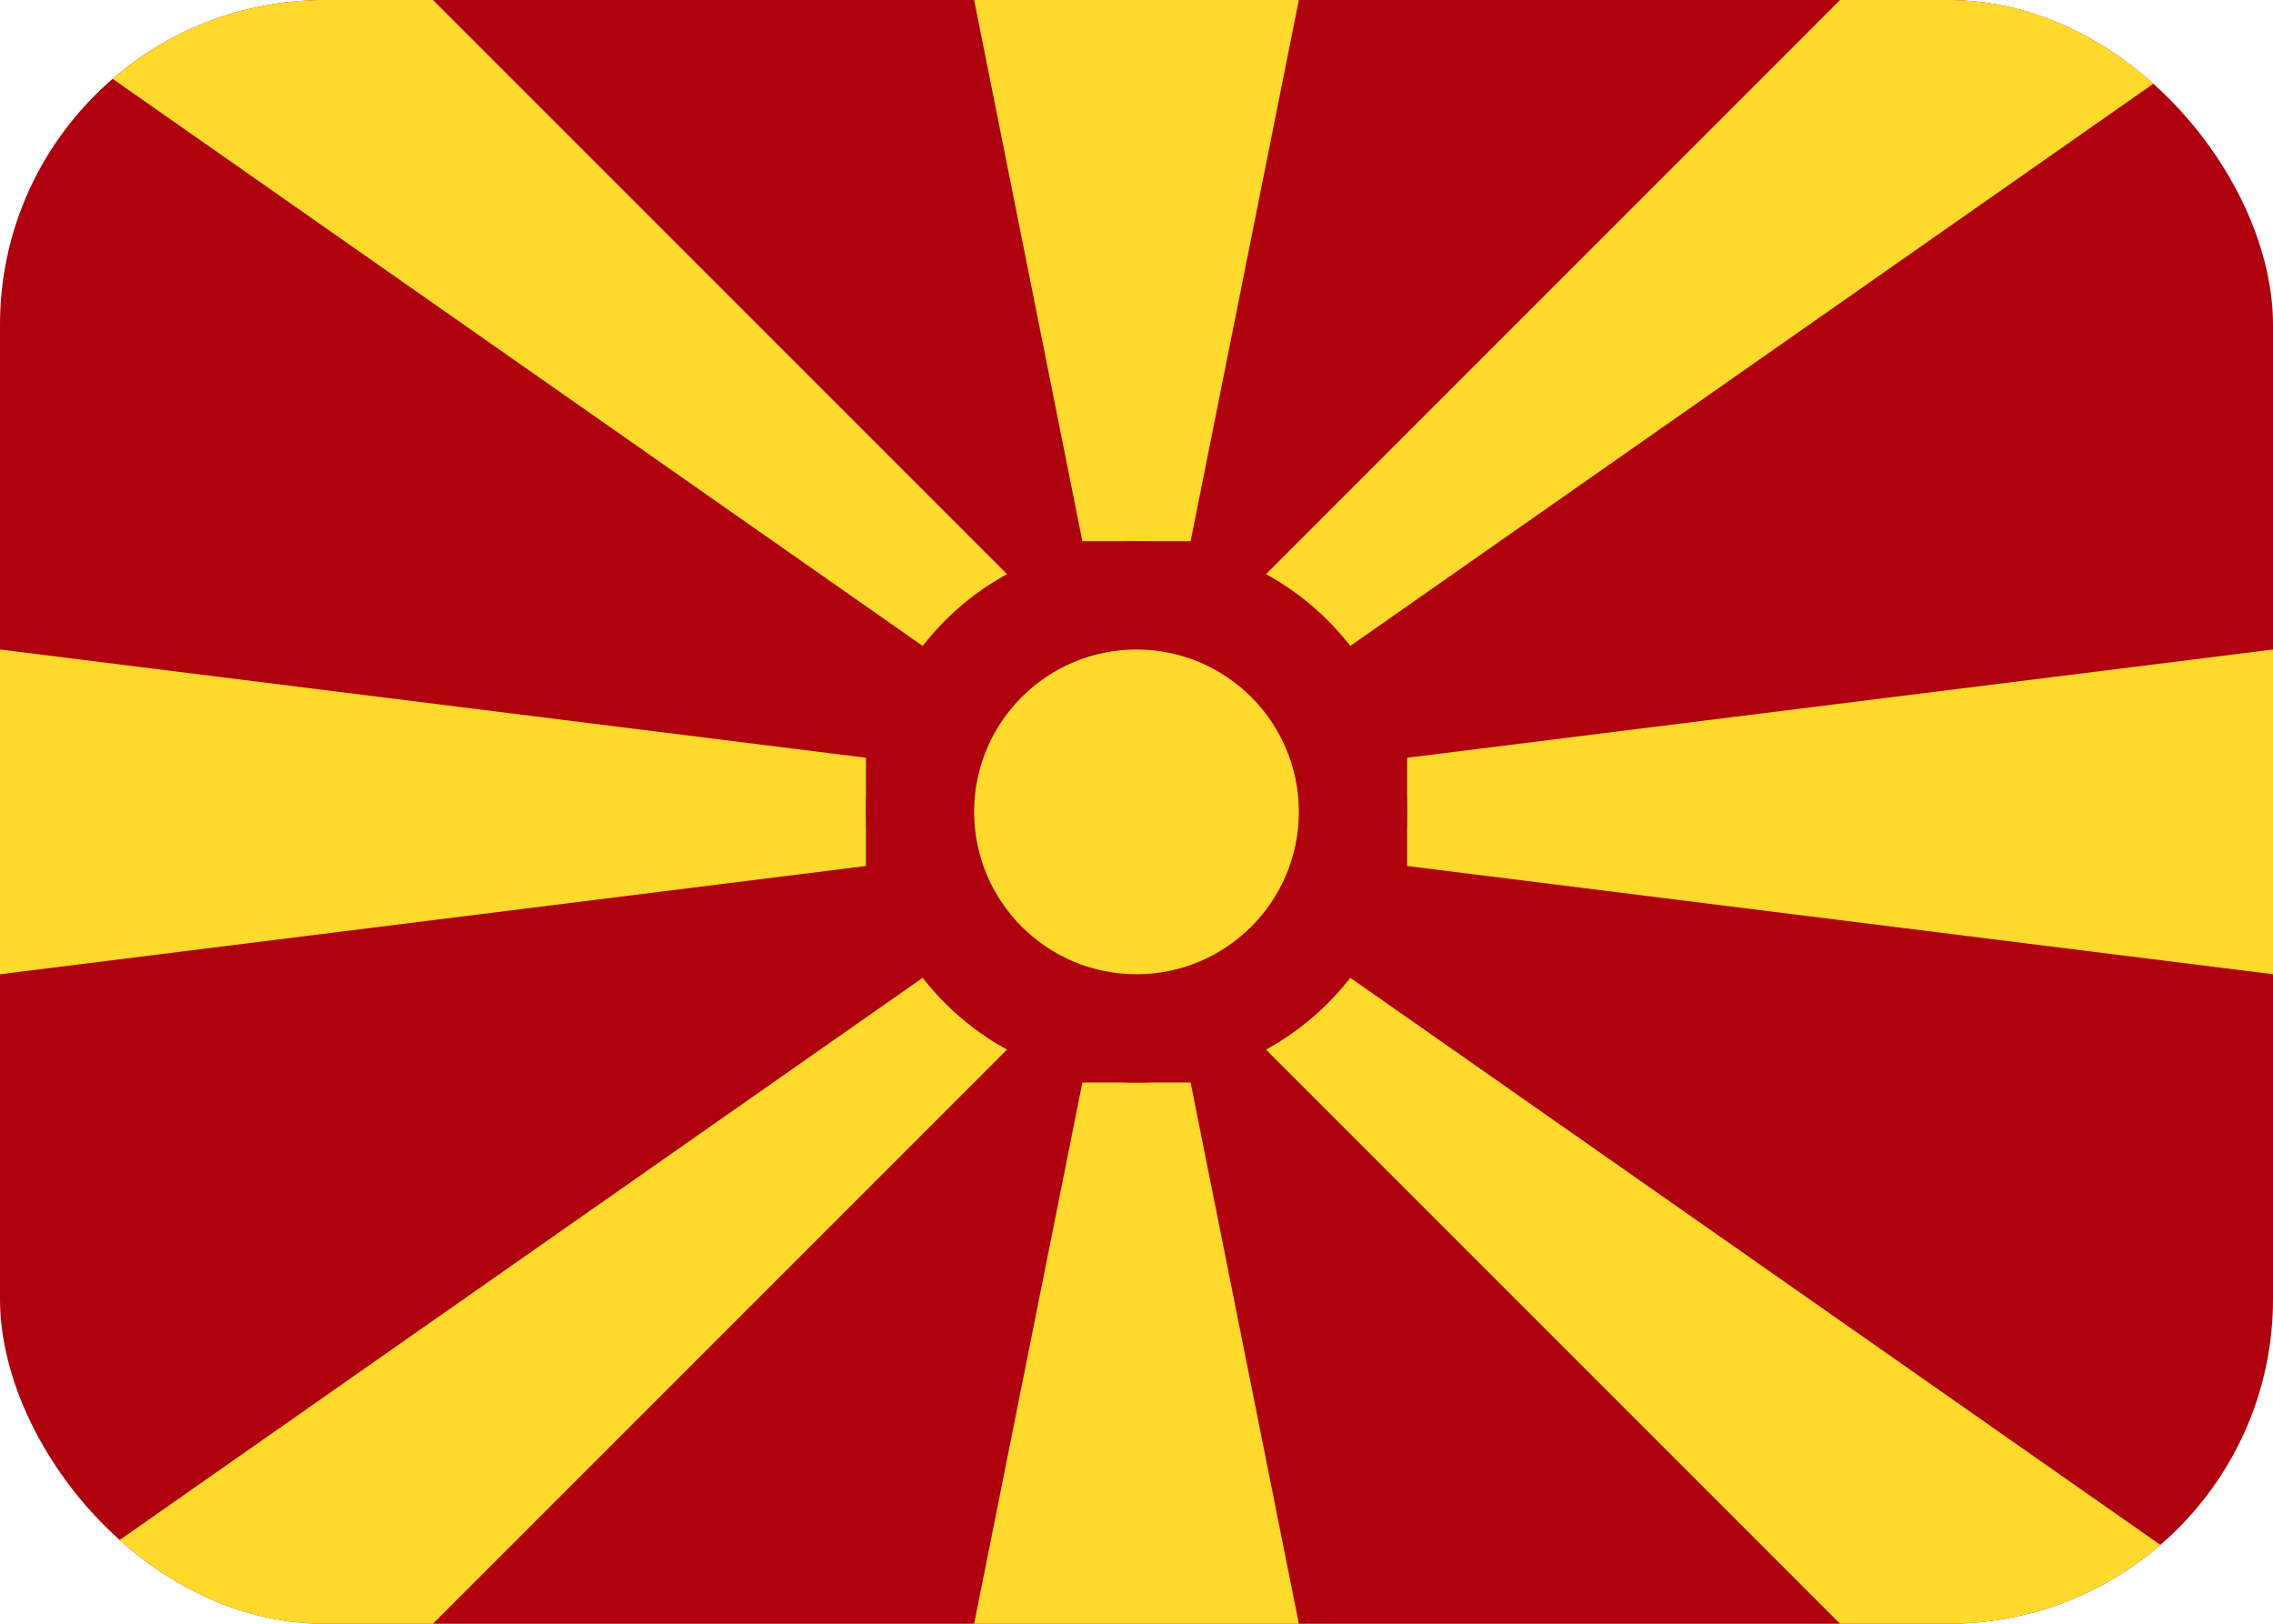 <svg width="21" height="15" viewBox="0 0 21 15" fill="none" xmlns="http://www.w3.org/2000/svg">
<g clip-path="url(#clip0_1414_4752)">
<rect width="21" height="15" rx="3" fill="#AF010D"/>
<path fill-rule="evenodd" clip-rule="evenodd" d="M0 0L10 7H11L4 0H0ZM0 15L10 8H11L4 15H0Z" fill="#FFDA2C"/>
<path fill-rule="evenodd" clip-rule="evenodd" d="M11 7H10L17 0H21L11 7ZM11 8H10L17 15H21L11 8ZM8 7L0 6V9L8 8V7ZM13 7L21 6V9L13 8V7ZM10 5L9 0H12L11 5H10ZM10 10L9 15H12L11 10" fill="#FFDA2C"/>
<path d="M10.5 10C11.881 10 13 8.881 13 7.5C13 6.119 11.881 5 10.5 5C9.119 5 8 6.119 8 7.5C8 8.881 9.119 10 10.5 10Z" fill="#AF010D"/>
<path d="M10.5 9C11.328 9 12 8.328 12 7.5C12 6.672 11.328 6 10.5 6C9.672 6 9 6.672 9 7.5C9 8.328 9.672 9 10.5 9Z" fill="#FFDA2C"/>
</g>
<defs>
<clipPath id="clip0_1414_4752">
<rect width="21" height="15" rx="3" fill="white"/>
</clipPath>
</defs>
</svg>
